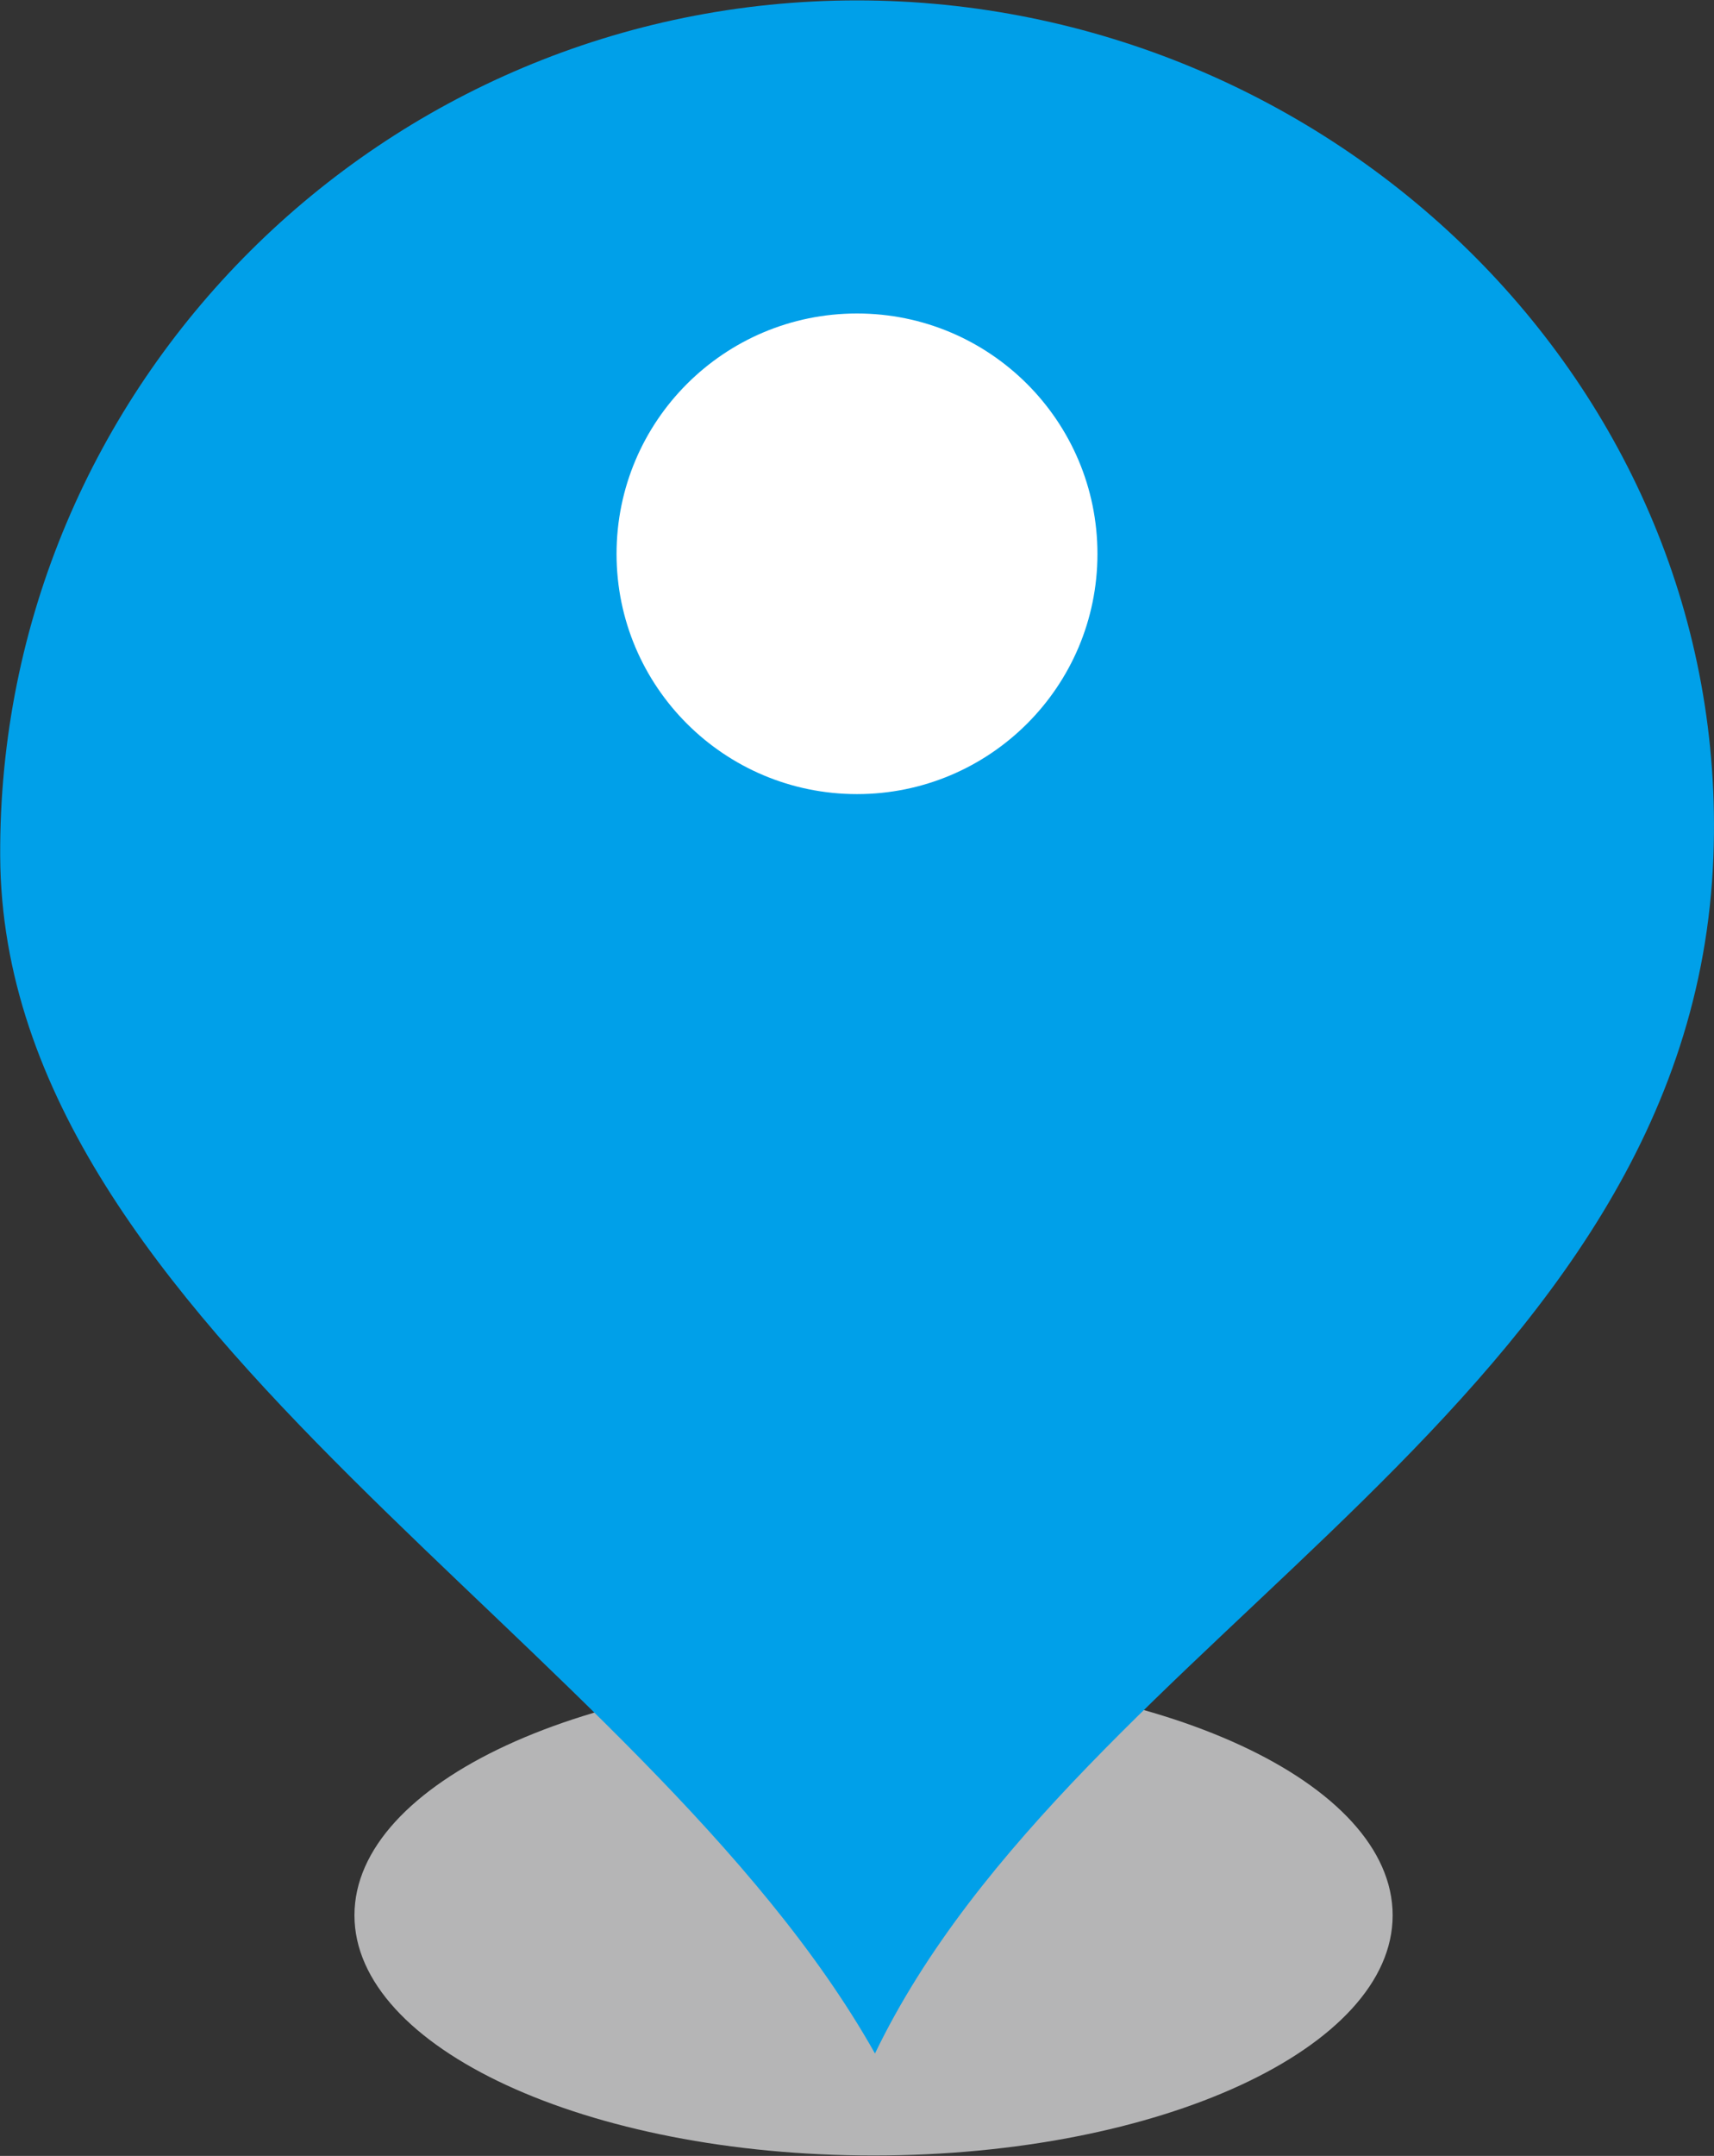 <?xml version="1.0" encoding="UTF-8"?>
<svg xmlns="http://www.w3.org/2000/svg" xmlns:xlink="http://www.w3.org/1999/xlink" width="35pt" height="44pt" viewBox="0 0 35 44" version="1.1">
<rect x="0" y="0" width="35" height="44" fill="#333333" stroke="none"/>
<g id="surface1">
<path style=" stroke:none;fill-rule:nonzero;fill:rgb(70.98%,70.98%,71.373%);fill-opacity:1;" d="M 28.438 39.09 C 28.438 36.379 23.691 34.184 17.836 34.184 C 11.984 34.184 7.238 36.379 7.238 39.09 C 7.238 41.797 11.984 43.992 17.836 43.992 C 23.691 43.992 28.438 41.797 28.438 39.09 Z M 28.438 39.09 "/>
<path style=" stroke:none;fill-rule:nonzero;fill:rgb(0%,62.745%,91.373%);fill-opacity:1;" d="M 34.988 17.477 C 34.574 28.551 21.996 33.348 17.867 41.91 C 13.133 33.496 0.055 27.148 0.004 17.477 C -0.047 7.828 7.836 0.008 17.5 0.008 C 27.16 0.008 35.355 7.836 34.988 17.477 Z M 34.988 17.477 "/>
<path style=" stroke:none;fill-rule:nonzero;fill:rgb(100%,100%,100%);fill-opacity:1;" d="M 22.41 11.305 C 22.41 14.012 20.211 16.207 17.5 16.207 C 14.789 16.207 12.59 14.012 12.59 11.305 C 12.59 8.594 14.789 6.398 17.5 6.398 C 20.211 6.398 22.41 8.594 22.41 11.305 Z M 22.41 11.305 "/>
</g>
</svg>
